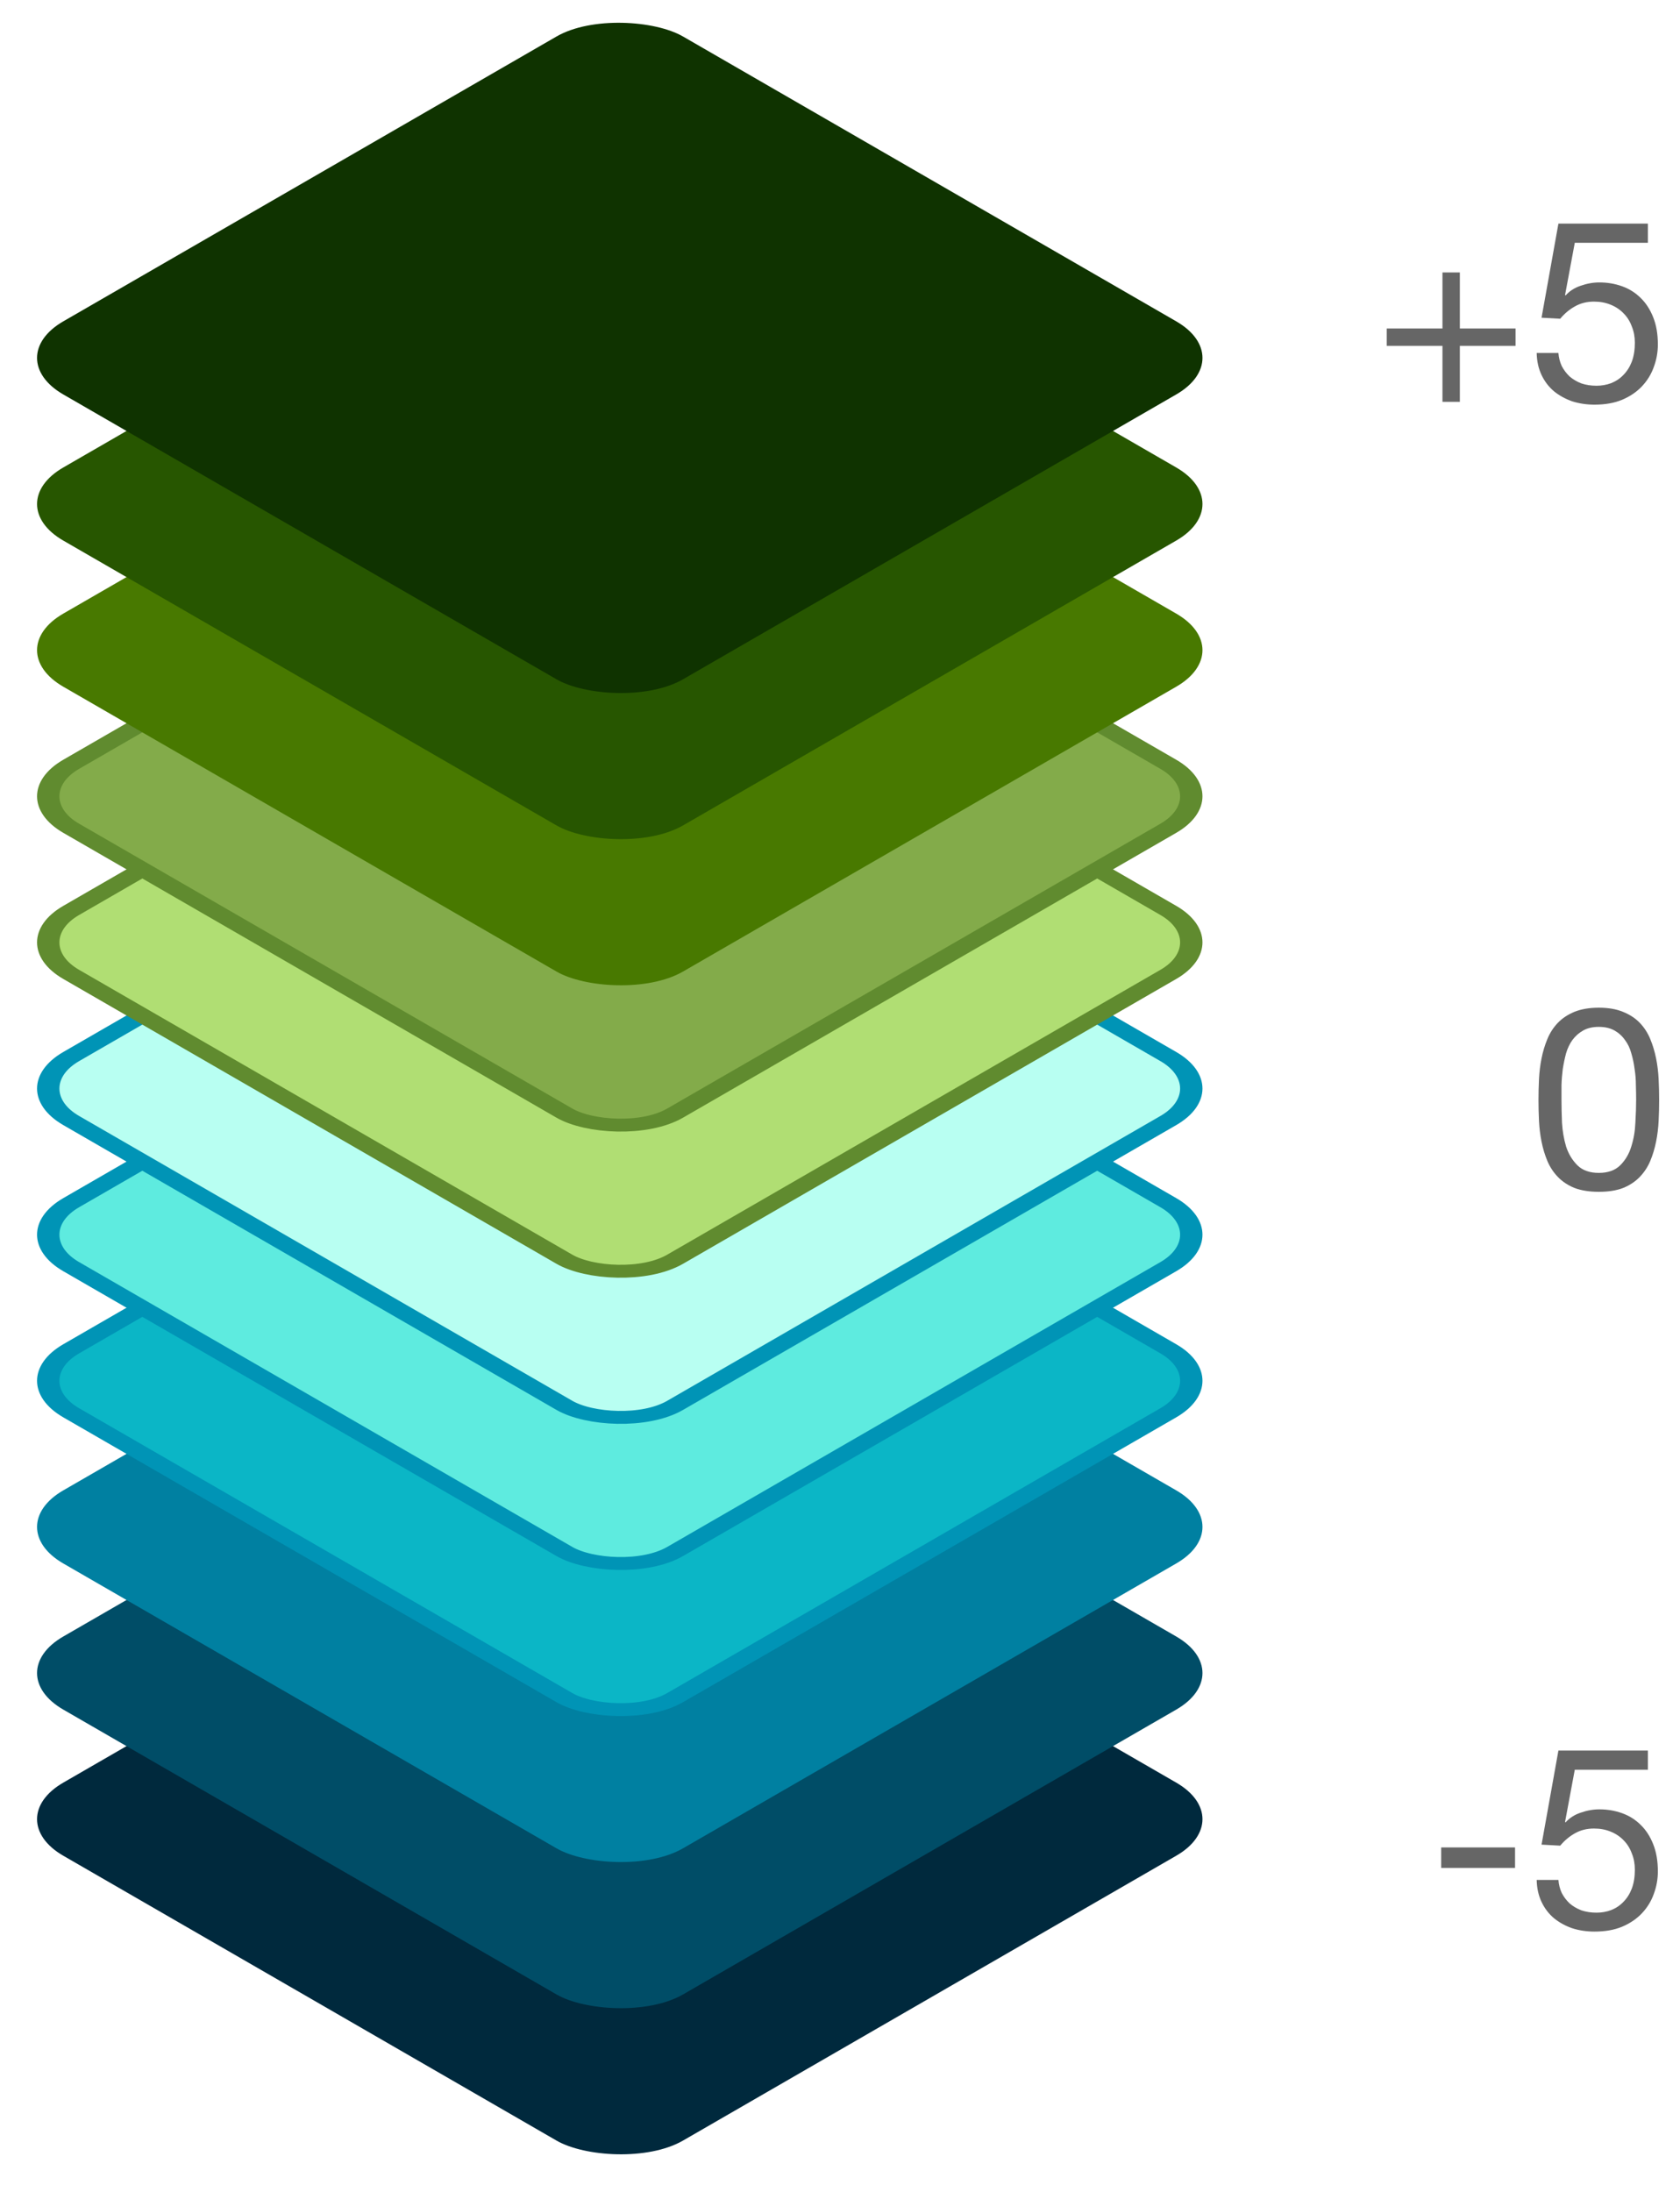 <svg width="92" height="120" viewBox="0 0 92 120" fill="none" xmlns="http://www.w3.org/2000/svg">
<path d="M78.921 101.142V102.262H82.967V101.142H78.921ZM90.242 96.886V95.836H85.342L84.418 100.988L85.44 101.044C85.673 100.764 85.939 100.54 86.238 100.372C86.546 100.195 86.896 100.106 87.288 100.106C87.624 100.106 87.927 100.162 88.198 100.274C88.478 100.386 88.716 100.545 88.912 100.75C89.108 100.946 89.257 101.184 89.36 101.464C89.472 101.735 89.528 102.034 89.528 102.36C89.528 102.752 89.472 103.098 89.36 103.396C89.248 103.686 89.094 103.928 88.898 104.124C88.711 104.32 88.487 104.47 88.226 104.572C87.974 104.666 87.708 104.712 87.428 104.712C87.129 104.712 86.854 104.67 86.602 104.586C86.359 104.493 86.145 104.367 85.958 104.208C85.781 104.04 85.636 103.849 85.524 103.634C85.421 103.41 85.361 103.172 85.342 102.92H84.152C84.161 103.368 84.25 103.77 84.418 104.124C84.586 104.479 84.815 104.778 85.104 105.02C85.393 105.254 85.725 105.436 86.098 105.566C86.481 105.688 86.887 105.748 87.316 105.748C87.895 105.748 88.399 105.66 88.828 105.482C89.267 105.296 89.631 105.048 89.92 104.74C90.209 104.432 90.424 104.082 90.564 103.69C90.713 103.289 90.788 102.878 90.788 102.458C90.788 101.889 90.704 101.394 90.536 100.974C90.368 100.545 90.139 100.19 89.85 99.91C89.561 99.621 89.22 99.406 88.828 99.266C88.436 99.126 88.021 99.056 87.582 99.056C87.246 99.056 86.905 99.117 86.56 99.238C86.224 99.35 85.949 99.528 85.734 99.77L85.706 99.742L86.238 96.886H90.242Z" fill="#666666"/>
<path d="M85.51 60.208C85.51 59.966 85.51 59.7 85.51 59.41C85.519 59.112 85.543 58.818 85.58 58.528C85.627 58.23 85.687 57.94 85.762 57.66C85.846 57.38 85.963 57.138 86.112 56.932C86.271 56.718 86.467 56.545 86.7 56.414C86.933 56.284 87.218 56.218 87.554 56.218C87.89 56.218 88.175 56.284 88.408 56.414C88.641 56.545 88.833 56.718 88.982 56.932C89.141 57.138 89.257 57.38 89.332 57.66C89.416 57.94 89.477 58.23 89.514 58.528C89.561 58.818 89.584 59.112 89.584 59.41C89.593 59.7 89.598 59.966 89.598 60.208C89.598 60.582 89.584 61.002 89.556 61.468C89.537 61.926 89.463 62.36 89.332 62.77C89.211 63.172 89.01 63.512 88.73 63.792C88.45 64.072 88.058 64.212 87.554 64.212C87.05 64.212 86.658 64.072 86.378 63.792C86.098 63.512 85.893 63.172 85.762 62.77C85.641 62.36 85.566 61.926 85.538 61.468C85.519 61.002 85.51 60.582 85.51 60.208ZM84.25 60.222C84.25 60.586 84.259 60.964 84.278 61.356C84.297 61.748 84.343 62.131 84.418 62.504C84.493 62.878 84.6 63.232 84.74 63.568C84.88 63.895 85.071 64.184 85.314 64.436C85.557 64.688 85.86 64.889 86.224 65.038C86.597 65.178 87.041 65.248 87.554 65.248C88.077 65.248 88.52 65.178 88.884 65.038C89.248 64.889 89.551 64.688 89.794 64.436C90.037 64.184 90.228 63.895 90.368 63.568C90.508 63.232 90.615 62.878 90.69 62.504C90.765 62.131 90.811 61.748 90.83 61.356C90.849 60.964 90.858 60.586 90.858 60.222C90.858 59.858 90.849 59.48 90.83 59.088C90.811 58.696 90.765 58.314 90.69 57.94C90.615 57.567 90.508 57.212 90.368 56.876C90.228 56.54 90.037 56.246 89.794 55.994C89.551 55.742 89.243 55.542 88.87 55.392C88.506 55.243 88.067 55.168 87.554 55.168C87.041 55.168 86.597 55.243 86.224 55.392C85.86 55.542 85.557 55.742 85.314 55.994C85.071 56.246 84.88 56.54 84.74 56.876C84.6 57.212 84.493 57.567 84.418 57.94C84.343 58.314 84.297 58.696 84.278 59.088C84.259 59.48 84.25 59.858 84.25 60.222Z" fill="#666666"/>
<path d="M79.944 17.982V14.916H78.992V17.982H75.94V18.934H78.992V22H79.944V18.934H82.996V17.982H79.944ZM90.242 13.292V12.242H85.342L84.418 17.394L85.44 17.45C85.673 17.17 85.939 16.946 86.238 16.778C86.546 16.601 86.896 16.512 87.288 16.512C87.624 16.512 87.927 16.568 88.198 16.68C88.478 16.792 88.716 16.951 88.912 17.156C89.108 17.352 89.257 17.59 89.36 17.87C89.472 18.141 89.528 18.439 89.528 18.766C89.528 19.158 89.472 19.503 89.36 19.802C89.248 20.091 89.094 20.334 88.898 20.53C88.711 20.726 88.487 20.875 88.226 20.978C87.974 21.071 87.708 21.118 87.428 21.118C87.129 21.118 86.854 21.076 86.602 20.992C86.359 20.899 86.145 20.773 85.958 20.614C85.781 20.446 85.636 20.255 85.524 20.04C85.421 19.816 85.361 19.578 85.342 19.326H84.152C84.161 19.774 84.25 20.175 84.418 20.53C84.586 20.885 84.815 21.183 85.104 21.426C85.393 21.659 85.725 21.841 86.098 21.972C86.481 22.093 86.887 22.154 87.316 22.154C87.895 22.154 88.399 22.065 88.828 21.888C89.267 21.701 89.631 21.454 89.92 21.146C90.209 20.838 90.424 20.488 90.564 20.096C90.713 19.695 90.788 19.284 90.788 18.864C90.788 18.295 90.704 17.8 90.536 17.38C90.368 16.951 90.139 16.596 89.85 16.316C89.561 16.027 89.22 15.812 88.828 15.672C88.436 15.532 88.021 15.462 87.582 15.462C87.246 15.462 86.905 15.523 86.56 15.644C86.224 15.756 85.949 15.933 85.734 16.176L85.706 16.148L86.238 13.292H90.242Z" fill="#666666"/>
<rect width="39.191" height="39.191" rx="4" transform="matrix(0.866 -0.5 0.866 0.5 0 99.594)" fill="#00293D"/>
<rect width="39.191" height="39.191" rx="4" transform="matrix(0.866 -0.5 0.866 0.5 0 91.594)" fill="#004D67"/>
<rect width="39.191" height="39.191" rx="4" transform="matrix(0.866 -0.5 0.866 0.5 0 83.594)" fill="#0080A1"/>
<rect x="0.866" width="38.191" height="38.191" rx="3.5" transform="matrix(0.866 -0.5 0.866 0.5 0.116 76.027)" fill="#0BB6C6" stroke="#0094B6"/>
<rect x="0.866" width="38.191" height="38.191" rx="3.5" transform="matrix(0.866 -0.5 0.866 0.5 0.116 68.027)" fill="#5EEBDF" stroke="#0094B6"/>
<rect x="0.866" width="38.191" height="38.191" rx="3.5" transform="matrix(0.866 -0.5 0.866 0.5 0.116 60.027)" fill="#B8FFF2" stroke="#0094B6"/>
<rect x="0.866" width="38.191" height="38.191" rx="3.5" transform="matrix(0.866 -0.5 0.866 0.5 0.116 52.027)" fill="#B0DE73" stroke="#608B2F"/>
<rect x="0.866" width="38.191" height="38.191" rx="3.5" transform="matrix(0.866 -0.5 0.866 0.5 0.116 44.027)" fill="#83AB4A" stroke="#608B2F"/>
<rect width="39.191" height="39.191" rx="4" transform="matrix(0.866 -0.5 0.866 0.5 0 35.594)" fill="#487900"/>
<rect width="39.191" height="39.191" rx="4" transform="matrix(0.866 -0.5 0.866 0.5 0 27.594)" fill="#275600"/>
<rect width="39.191" height="39.191" rx="4" transform="matrix(0.866 -0.5 0.866 0.5 0 19.594)" fill="#0F3300"/>
</svg>
